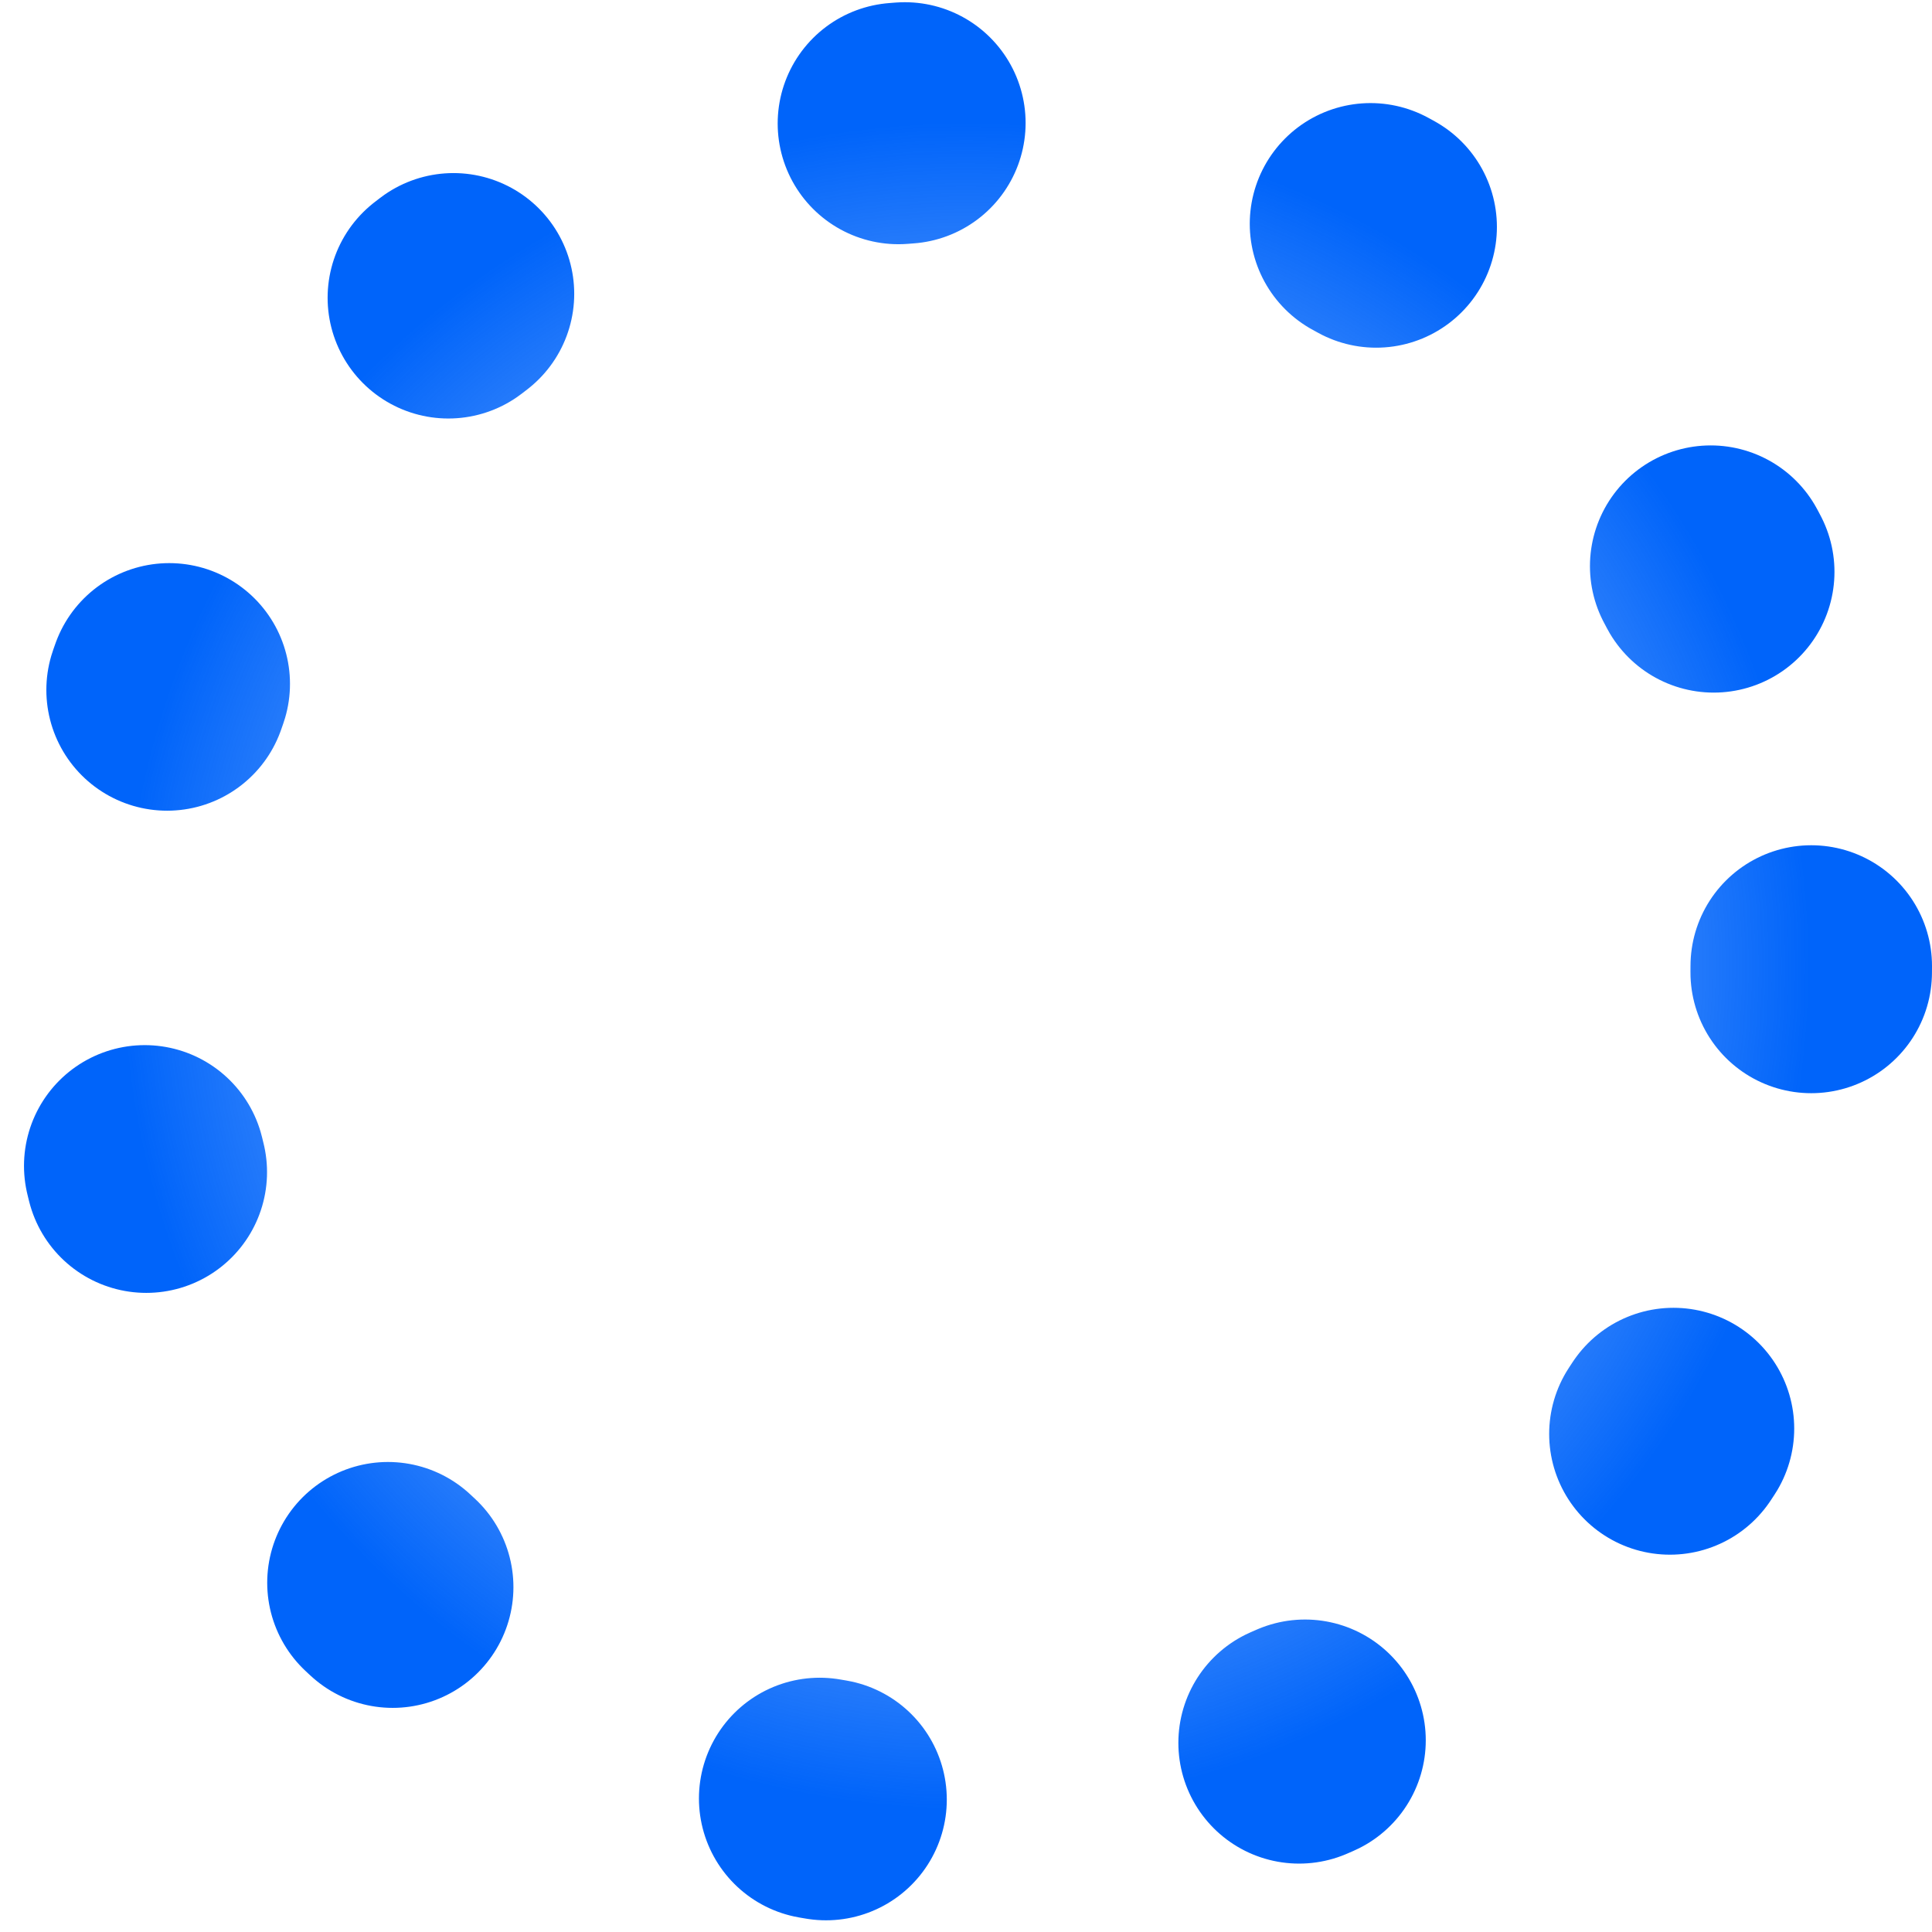 <svg width="24" height="24" viewBox="0 0 24 24" fill="none" xmlns="http://www.w3.org/2000/svg">
<path d="M22.5 12C22.5 13.379 22.228 14.744 21.701 16.018C21.173 17.292 20.4 18.45 19.425 19.425C18.45 20.4 17.292 21.173 16.018 21.701C14.744 22.228 13.379 22.5 12 22.5C10.621 22.5 9.256 22.228 7.982 21.701C6.708 21.173 5.55 20.4 4.575 19.425C3.6 18.45 2.827 17.292 2.299 16.018C1.772 14.744 1.5 13.379 1.5 12C1.5 10.621 1.772 9.256 2.299 7.982C2.827 6.708 3.6 5.55 4.575 4.575C5.55 3.6 6.708 2.827 7.982 2.299C9.256 1.772 10.621 1.5 12 1.5C13.379 1.5 14.744 1.772 16.018 2.299C17.292 2.827 18.45 3.6 19.425 4.575C20.4 5.55 21.173 6.708 21.701 7.982C22.228 9.256 22.5 10.621 22.5 12L22.5 12Z" stroke="url(#paint0_angular_763_13845)" stroke-width="3" stroke-linecap="round" stroke-linejoin="round" stroke-dasharray="0.08 6"/>
<defs>
<radialGradient id="paint0_angular_763_13845" cx="0" cy="0" r="1" gradientUnits="userSpaceOnUse" gradientTransform="translate(12 12) rotate(169.077) scale(10.509 10.509)">
<stop stop-color="#0064FA" stop-opacity="0"/>
<stop offset="1" stop-color="#0064FA"/>
</radialGradient>
</defs>
</svg>

